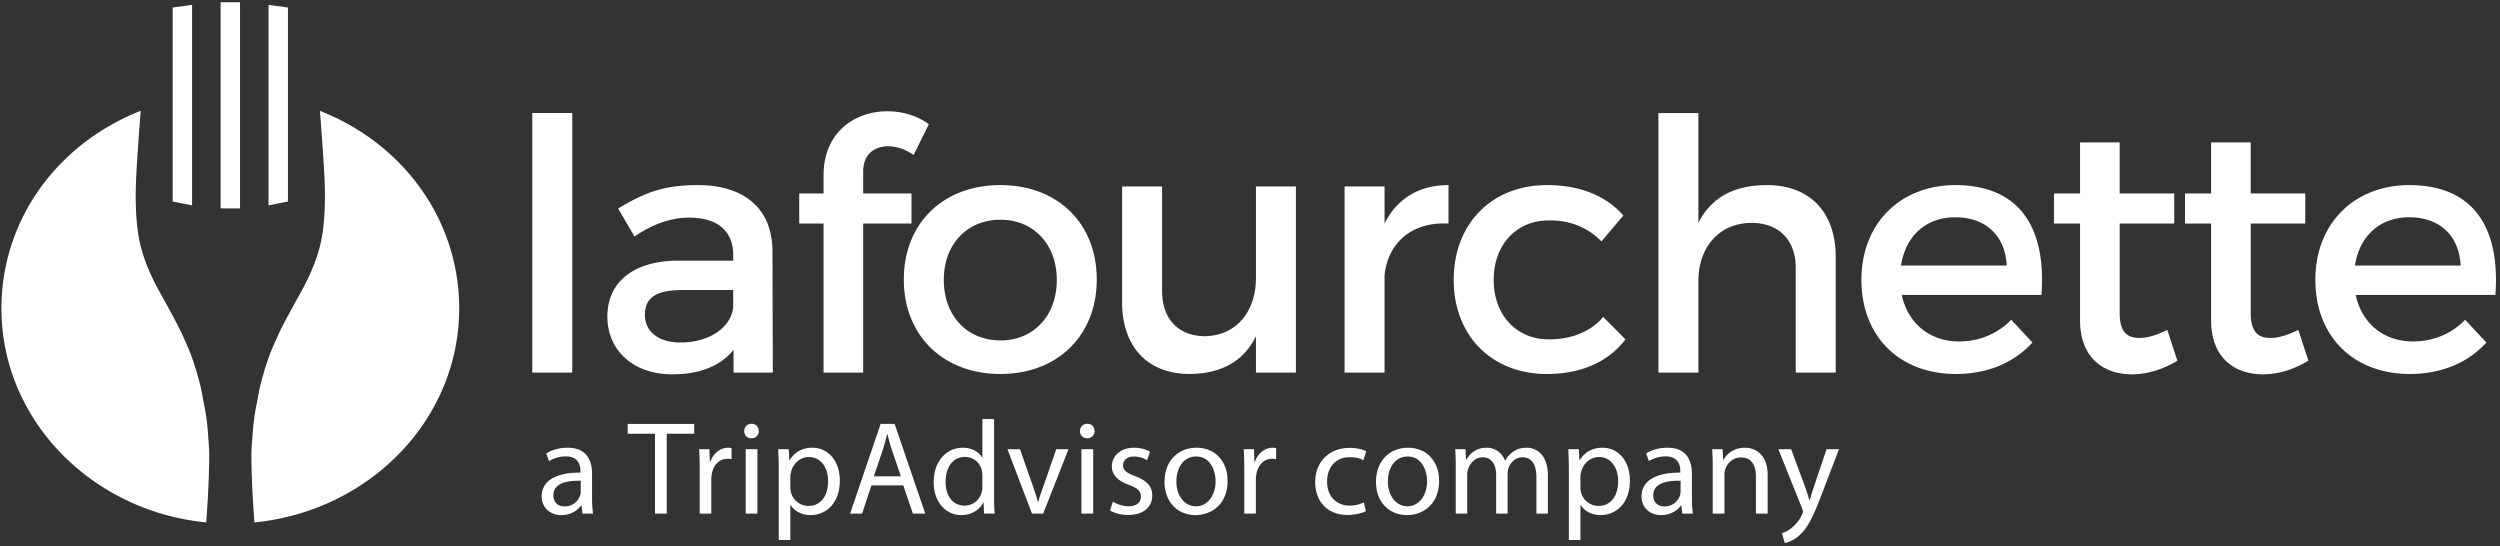<svg width="183" height="40" viewBox="0 0 183 40" xmlns="http://www.w3.org/2000/svg"><rect x="0" y="0" width="183" height="40" fill="#333333" stroke="none"/><title>LOGO</title><g fill="#FFF" fill-rule="evenodd"><path d="M42.636 37.597l-.068-.595h-.029c-.264.37-.771.702-1.444.702-.957 0-1.445-.672-1.445-1.355 0-1.14 1.014-1.763 2.84-1.753v-.098c0-.39-.107-1.091-1.074-1.091-.44 0-.898.136-1.23.35l-.195-.565c.39-.253.957-.419 1.552-.419 1.444 0 1.796.984 1.796 1.93v1.763c0 .41.02.81.078 1.13h-.78zm-.126-2.407c-.938-.02-2.001.146-2.001 1.062 0 .555.37.819.81.819.615 0 1.005-.39 1.141-.79a.889.889 0 0 0 .05-.273v-.818zM47.947 31.75h-2v-.72h4.869v.72h-2.01v5.847h-.859V31.75M51.217 34.352c0-.556-.01-1.033-.04-1.471h.752l.03.925h.038c.215-.633.732-1.033 1.308-1.033a.93.93 0 0 1 .244.03v.808a1.29 1.29 0 0 0-.293-.029c-.605 0-1.034.458-1.151 1.102a2.43 2.43 0 0 0-.04.399v2.514h-.848v-3.245M55.54 31.555c.01.292-.205.527-.546.527a.51.51 0 0 1-.517-.527c0-.302.224-.535.537-.535.321 0 .526.233.526.535zm-.956 1.326h.859v4.716h-.859V32.88zM57.005 34.42c0-.604-.02-1.091-.04-1.54h.772l.039.81h.02c.35-.576.907-.917 1.678-.917 1.142 0 2 .965 2 2.398 0 1.695-1.034 2.533-2.147 2.533-.624 0-1.17-.273-1.453-.74h-.02v2.562h-.85V34.42zm.849 1.257c0 .127.02.244.04.35a1.324 1.324 0 0 0 1.287 1.005c.908 0 1.435-.74 1.435-1.823 0-.945-.498-1.754-1.405-1.754-.586 0-1.133.42-1.298 1.063-.03.107-.059.233-.059.35v.81zM63.788 35.53l-.683 2.067h-.878l2.235-6.568h1.024l2.245 6.568h-.907l-.703-2.066h-2.333zm2.157-.662l-.644-1.89c-.146-.429-.244-.819-.341-1.198h-.02c-.097.39-.205.789-.332 1.188l-.644 1.9h1.981zM72.768 30.678v5.7c0 .42.01.897.039 1.219h-.771l-.04-.819h-.018c-.264.526-.84.926-1.61.926-1.142 0-2.021-.965-2.021-2.397-.01-1.569.966-2.534 2.118-2.534.722 0 1.21.341 1.425.722h.02v-2.817h.858zm-.859 4.122c0-.107-.01-.253-.038-.36a1.263 1.263 0 0 0-1.24-.994c-.888 0-1.415.779-1.415 1.822 0 .955.468 1.744 1.395 1.744.576 0 1.103-.38 1.26-1.023.028-.117.038-.234.038-.37V34.8zM74.663 32.88l.927 2.65c.155.43.283.82.38 1.21H76c.107-.39.244-.78.4-1.21l.917-2.65h.898l-1.854 4.717h-.82l-1.796-4.716h.918M80.119 31.555c.01.292-.205.527-.547.527a.51.51 0 0 1-.517-.527c0-.302.224-.535.537-.535.322 0 .527.233.527.535zm-.957 1.326h.86v4.716h-.86V32.88zM81.466 36.72a2.25 2.25 0 0 0 1.132.34c.624 0 .918-.31.918-.7 0-.41-.245-.634-.879-.868-.849-.302-1.25-.77-1.25-1.335 0-.76.615-1.384 1.63-1.384.479 0 .899.137 1.162.293l-.215.623a1.842 1.842 0 0 0-.966-.272c-.508 0-.79.292-.79.643 0 .39.282.565.897.799.82.312 1.24.72 1.24 1.422 0 .828-.644 1.413-1.766 1.413-.518 0-.996-.127-1.328-.322l.215-.652M89.86 35.2c0 1.744-1.21 2.504-2.352 2.504-1.279 0-2.265-.935-2.265-2.426 0-1.579 1.035-2.505 2.343-2.505 1.356 0 2.273.984 2.273 2.427zm-3.748.048c0 1.033.595 1.813 1.435 1.813.82 0 1.434-.77 1.434-1.832 0-.8-.4-1.812-1.415-1.812-1.015 0-1.454.935-1.454 1.831zM91.08 34.352c0-.556-.01-1.033-.038-1.471h.75l.03.925h.04c.214-.633.732-1.033 1.307-1.033a.93.93 0 0 1 .244.03v.808a1.292 1.292 0 0 0-.293-.029c-.605 0-1.034.458-1.151 1.102-.02.116-.04.252-.04.399v2.514h-.848v-3.245M99.982 37.421c-.225.117-.722.273-1.357.273-1.424 0-2.352-.964-2.352-2.407 0-1.451.996-2.504 2.538-2.504.507 0 .956.127 1.19.244l-.195.662c-.205-.117-.527-.224-.995-.224-1.084 0-1.669.8-1.669 1.783 0 1.092.703 1.764 1.64 1.764.487 0 .81-.127 1.053-.234l.147.643M105.341 35.2c0 1.744-1.21 2.504-2.352 2.504-1.28 0-2.265-.935-2.265-2.426 0-1.579 1.035-2.505 2.343-2.505 1.356 0 2.274.984 2.274 2.427zm-3.748.048c0 1.033.596 1.813 1.434 1.813.82 0 1.435-.77 1.435-1.832 0-.8-.4-1.812-1.415-1.812-1.015 0-1.454.935-1.454 1.831zM106.562 34.157c0-.487-.01-.887-.04-1.276h.752l.039.76h.03c.263-.449.702-.868 1.482-.868.645 0 1.132.39 1.337.946h.02c.146-.264.332-.468.527-.614.283-.215.595-.332 1.044-.332.625 0 1.552.41 1.552 2.047v2.777h-.84v-2.67c0-.906-.33-1.452-1.024-1.452-.488 0-.869.36-1.015.78-.04.117-.068.272-.068.429v2.913h-.84V34.77c0-.75-.331-1.296-.985-1.296-.537 0-.927.429-1.064.857a1.181 1.181 0 0 0-.068.42v2.845h-.84v-3.44M114.84 34.42c0-.604-.02-1.091-.04-1.54h.771l.039.81h.02c.351-.576.907-.917 1.678-.917 1.141 0 2 .965 2 2.398 0 1.695-1.034 2.533-2.146 2.533-.625 0-1.172-.273-1.455-.74h-.019v2.562h-.849V34.42zm.848 1.257c0 .127.02.244.039.35a1.325 1.325 0 0 0 1.288 1.005c.908 0 1.434-.74 1.434-1.823 0-.945-.497-1.754-1.404-1.754-.586 0-1.133.42-1.299 1.063a1.39 1.39 0 0 0-.058.35v.81zM123.145 37.597l-.068-.595h-.03c-.264.37-.77.702-1.444.702-.957 0-1.444-.672-1.444-1.355 0-1.14 1.015-1.763 2.84-1.753v-.098c0-.39-.108-1.091-1.074-1.091-.439 0-.898.136-1.23.35l-.194-.565c.39-.253.956-.419 1.55-.419 1.445 0 1.797.984 1.797 1.93v1.763c0 .41.019.81.078 1.13h-.78zm-.127-2.407c-.936-.02-2 .146-2 1.062 0 .555.37.819.81.819.614 0 1.005-.39 1.141-.79a.898.898 0 0 0 .049-.273v-.818zM125.371 34.157c0-.487-.01-.887-.038-1.276h.76l.048.78h.02c.235-.45.781-.888 1.561-.888.655 0 1.67.39 1.67 2.007v2.817h-.859v-2.719c0-.76-.283-1.394-1.093-1.394-.566 0-1.005.4-1.152.878a1.23 1.23 0 0 0-.058.399v2.836h-.859v-3.44M131.11 32.88l1.035 2.787c.108.312.224.682.303.965h.019c.088-.283.186-.643.303-.984l.937-2.767h.907l-1.288 3.361c-.615 1.618-1.035 2.446-1.62 2.953-.42.37-.84.516-1.054.555l-.215-.721c.215-.068.498-.204.752-.42.234-.184.527-.516.721-.954a.602.602 0 0 0 .07-.205.747.747 0 0 0-.06-.223l-1.746-4.346h.937M16.15.165h1.42v15.089h-1.42V.165zM21.078.552l-1.42-.196v14.678l1.42-.284V.552M14.06.356l-1.42.196V14.75l1.42.284V.356M15.206 36.594c.058-.916.107-2.444.107-2.931 0-.488.023-.52-.095-2.026-.118-1.503-.307-2.055-.4-2.665-.094-.608-.284-1.292-.565-2.2-.284-.908-.507-1.383-.894-2.247-.39-.862-1.084-2.078-1.737-3.27-.637-1.16-1.234-2.555-1.467-3.908-.27-1.555-.236-3.356-.188-4.35.047-.994.22-3.559.336-4.887C4.256 10.487.105 16.032.105 22.58c0 8.136 6.566 14.829 14.992 15.662 0 0 .05-.728.109-1.648M18.513 36.594a65.717 65.717 0 0 1-.109-2.931c0-.488-.02-.52.099-2.026.116-1.503.303-2.055.398-2.665.095-.608.283-1.292.564-2.2.283-.908.506-1.383.897-2.247.388-.862 1.083-2.078 1.734-3.27.637-1.16 1.234-2.555 1.468-3.908.27-1.555.236-3.356.187-4.35-.045-.994-.22-3.559-.337-4.887 6.048 2.377 10.199 7.921 10.199 14.469 0 8.137-6.565 14.83-14.992 15.663 0 0-.05-.728-.108-1.648M38.963 8.274h2.926v19h-2.926v-19zM53.695 25.609c-.967 1.203-2.519 1.792-4.478 1.792-2.926 0-4.758-1.818-4.758-4.225 0-2.483 1.857-4.07 5.114-4.097h4.097v-.41c0-1.715-1.095-2.74-3.232-2.74-1.297 0-2.646.462-3.994 1.384l-1.196-2.049c1.883-1.126 3.257-1.715 5.826-1.715 3.486 0 5.445 1.792 5.47 4.788l.026 8.936h-2.875V25.61zm-.025-3.124V21.23h-3.664c-1.909 0-2.8.512-2.8 1.818 0 1.23.993 2.023 2.622 2.023 2.086 0 3.69-1.1 3.842-2.586zM63.185 12.55v1.613h3.537v2.202h-3.537v10.908h-2.9V16.365h-1.782v-2.202h1.782v-1.331c0-3.175 2.315-4.686 4.656-4.686 1.094 0 2.188.307 3.053.947l-1.12 2.254c-.56-.41-1.246-.64-1.857-.64-.992 0-1.832.563-1.832 1.843M80.283 20.462c0 4.097-2.875 6.914-7.048 6.914-4.198 0-7.074-2.817-7.074-6.914 0-4.122 2.876-6.913 7.074-6.913 4.173 0 7.048 2.79 7.048 6.913zm-11.196.026c0 2.637 1.705 4.43 4.148 4.43 2.417 0 4.122-1.793 4.122-4.43 0-2.612-1.705-4.404-4.122-4.404-2.443 0-4.148 1.792-4.148 4.404zM94.861 27.273h-2.926V24.61c-.915 1.895-2.62 2.74-4.834 2.766-3.104 0-4.962-1.997-4.962-5.25v-8.475h2.927v7.656c0 2.049 1.195 3.303 3.154 3.303 2.341-.051 3.715-1.869 3.715-4.25v-6.709h2.926v13.622M101.349 16.365c.916-1.843 2.544-2.816 4.681-2.816v2.816c-2.722-.153-4.452 1.46-4.681 3.79v7.118h-2.926V13.651h2.926v2.714M118.828 15.776l-1.603 1.895c-.941-.973-2.239-1.562-3.867-1.536-2.341 0-4.02 1.767-4.02 4.353s1.679 4.353 4.02 4.353c1.704 0 3.079-.564 3.995-1.64l1.628 1.64c-1.221 1.613-3.18 2.535-5.75 2.535-4.02 0-6.82-2.791-6.82-6.888 0-4.123 2.8-6.94 6.82-6.94 2.442 0 4.35.794 5.597 2.228M134.374 18.798v8.475h-2.926v-7.656c0-2.048-1.222-3.303-3.257-3.303-2.417.026-3.868 1.844-3.868 4.25v6.71h-2.926v-19h2.926v8.04c.967-1.92 2.698-2.765 5.013-2.765 3.155 0 5.038 1.997 5.038 5.249M149.435 21.589h-10.228c.458 2.1 2.061 3.405 4.198 3.405 1.476 0 2.825-.563 3.817-1.587l1.552 1.664c-1.323 1.46-3.257 2.305-5.598 2.305-4.173 0-6.92-2.791-6.92-6.888 0-4.123 2.824-6.914 6.844-6.94 4.758 0 6.692 3.125 6.335 8.04zm-2.544-2.15c-.102-2.203-1.552-3.535-3.766-3.535-2.137 0-3.638 1.357-3.97 3.534h7.736zM159.383 26.403c-1.068.64-2.188.998-3.333.998-2.035 0-3.791-1.178-3.791-3.968v-7.068h-1.909v-2.202h1.909v-3.738h2.9v3.738h3.995v2.202h-3.994v6.53c0 1.408.534 1.843 1.45 1.843.61 0 1.247-.205 2.035-.589l.738 2.254M168.975 26.403c-1.069.64-2.188.998-3.333.998-2.036 0-3.791-1.178-3.791-3.968v-7.068h-1.909v-2.202h1.909v-3.738h2.9v3.738h3.995v2.202h-3.994v6.53c0 1.408.534 1.843 1.45 1.843.61 0 1.247-.205 2.035-.589l.738 2.254M182.663 21.589h-10.228c.458 2.1 2.061 3.405 4.198 3.405 1.476 0 2.825-.563 3.817-1.587l1.552 1.664c-1.323 1.46-3.257 2.305-5.598 2.305-4.172 0-6.92-2.791-6.92-6.888 0-4.123 2.824-6.914 6.844-6.94 4.758 0 6.692 3.125 6.335 8.04zm-2.544-2.15c-.101-2.203-1.552-3.535-3.766-3.535-2.137 0-3.638 1.357-3.969 3.534h7.735z"/></g></svg>
